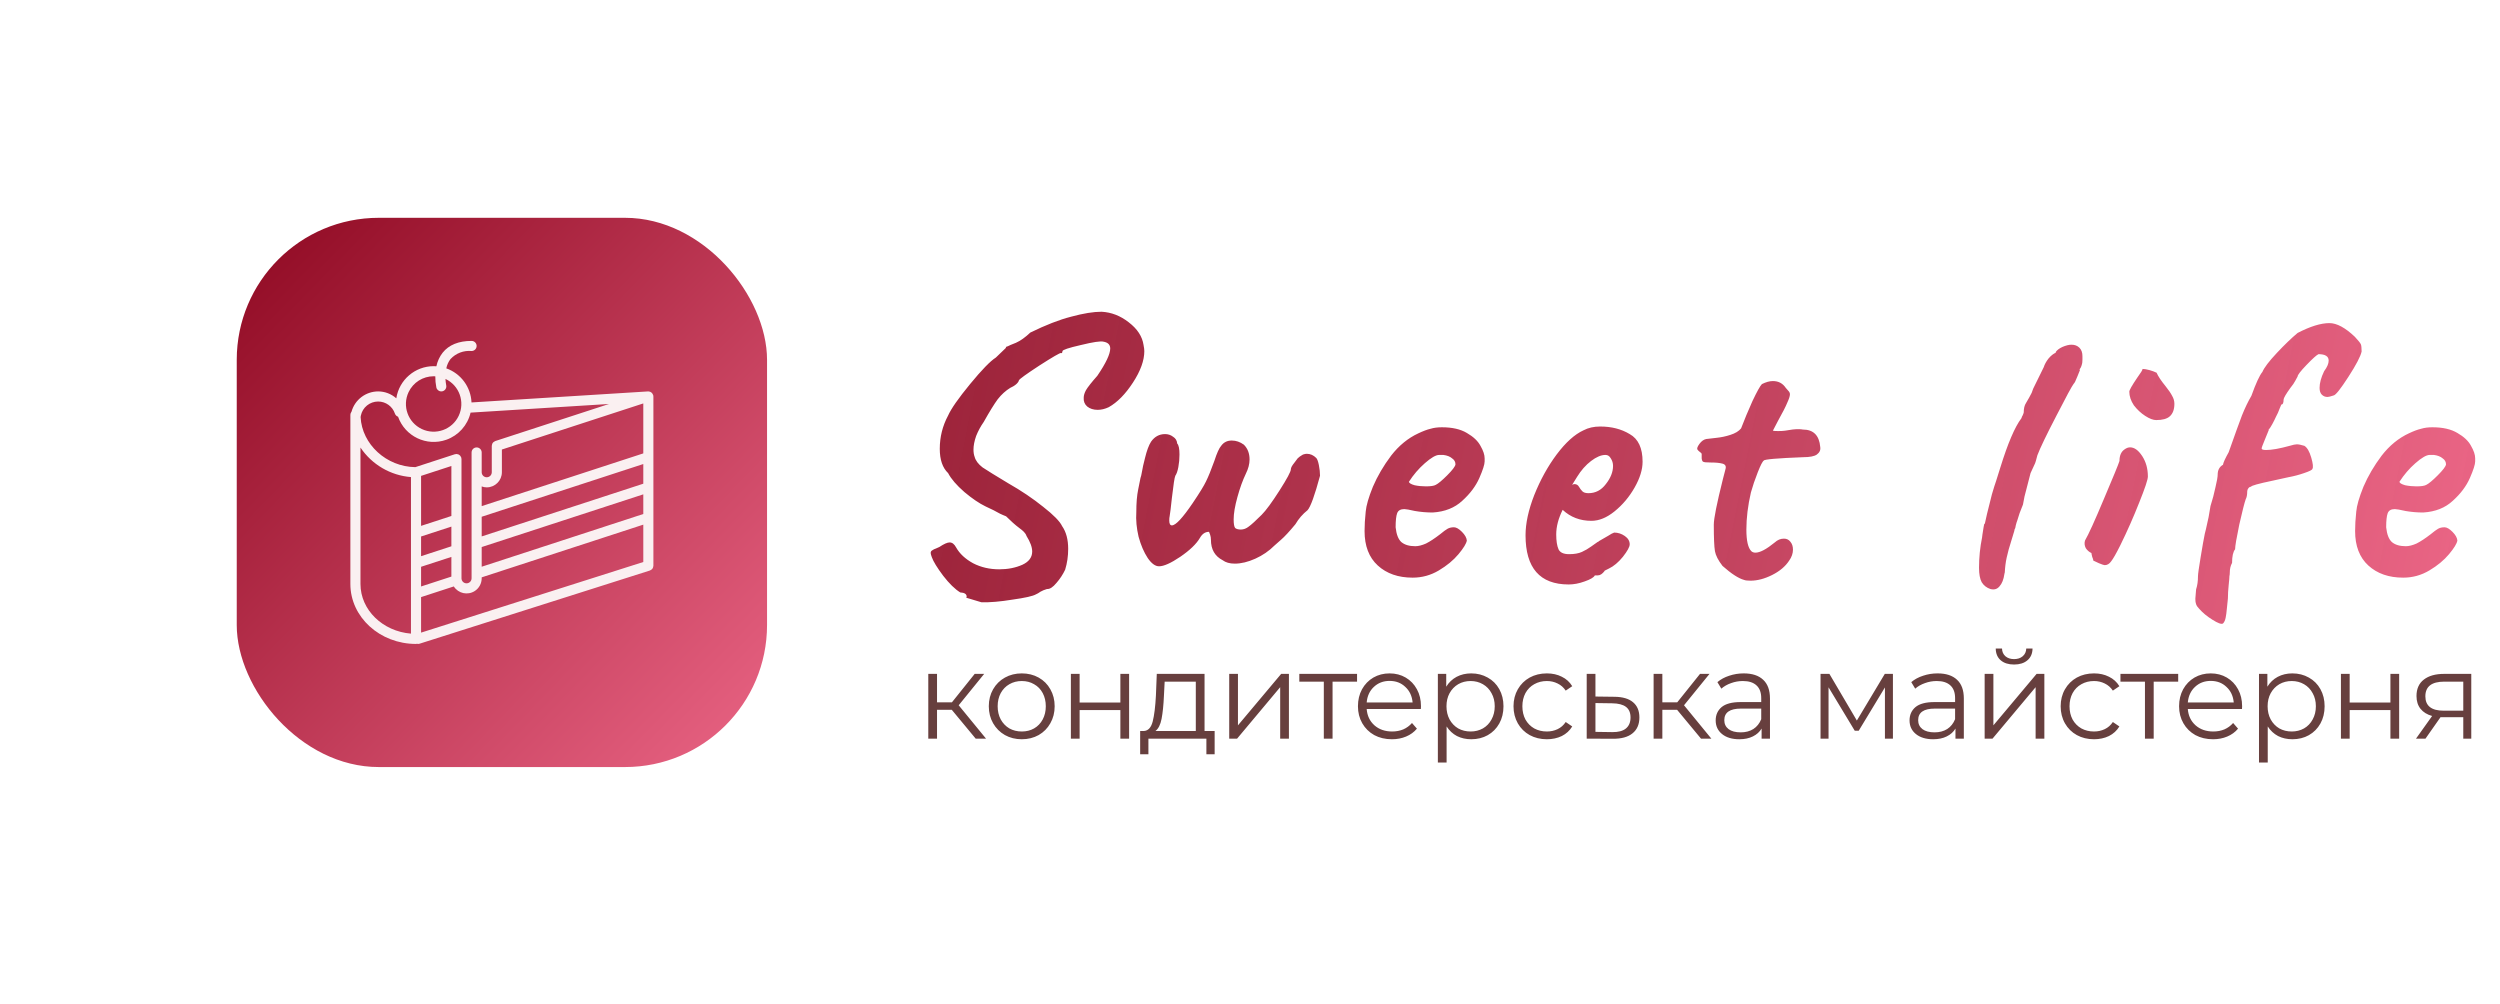 <svg width="264" height="106" viewBox="0 0 264 106" fill="none" xmlns="http://www.w3.org/2000/svg">
<path d="M100.51 74.958H98.95V78H98.027V71.162H98.95V74.165H100.523L102.928 71.162H103.929L101.238 74.477L104.124 78H103.032L100.51 74.958ZM107.901 78.065C107.242 78.065 106.649 77.918 106.12 77.623C105.591 77.32 105.175 76.904 104.872 76.375C104.569 75.846 104.417 75.248 104.417 74.581C104.417 73.914 104.569 73.316 104.872 72.787C105.175 72.258 105.591 71.847 106.12 71.552C106.649 71.257 107.242 71.11 107.901 71.11C108.56 71.11 109.153 71.257 109.682 71.552C110.211 71.847 110.622 72.258 110.917 72.787C111.22 73.316 111.372 73.914 111.372 74.581C111.372 75.248 111.22 75.846 110.917 76.375C110.622 76.904 110.211 77.32 109.682 77.623C109.153 77.918 108.56 78.065 107.901 78.065ZM107.901 77.246C108.386 77.246 108.82 77.138 109.201 76.921C109.591 76.696 109.894 76.379 110.111 75.972C110.328 75.565 110.436 75.101 110.436 74.581C110.436 74.061 110.328 73.597 110.111 73.19C109.894 72.783 109.591 72.471 109.201 72.254C108.82 72.029 108.386 71.916 107.901 71.916C107.416 71.916 106.978 72.029 106.588 72.254C106.207 72.471 105.903 72.783 105.678 73.19C105.461 73.597 105.353 74.061 105.353 74.581C105.353 75.101 105.461 75.565 105.678 75.972C105.903 76.379 106.207 76.696 106.588 76.921C106.978 77.138 107.416 77.246 107.901 77.246ZM113.085 71.162H114.008V74.191H118.311V71.162H119.234V78H118.311V74.984H114.008V78H113.085V71.162ZM128.266 77.194V79.651H127.395V78H121.272V79.651H120.401V77.194H120.791C121.25 77.168 121.562 76.83 121.727 76.18C121.892 75.53 122.004 74.62 122.065 73.45L122.156 71.162H127.2V77.194H128.266ZM122.91 73.502C122.867 74.473 122.784 75.274 122.663 75.907C122.542 76.531 122.325 76.96 122.013 77.194H126.277V71.981H122.988L122.91 73.502ZM129.805 71.162H130.728V76.596L135.291 71.162H136.11V78H135.187V72.566L130.637 78H129.805V71.162ZM143.305 71.981H140.718V78H139.795V71.981H137.208V71.162H143.305V71.981ZM150.042 74.867H144.322C144.374 75.578 144.647 76.154 145.141 76.596C145.635 77.029 146.259 77.246 147.013 77.246C147.438 77.246 147.828 77.172 148.183 77.025C148.538 76.869 148.846 76.644 149.106 76.349L149.626 76.947C149.323 77.311 148.941 77.588 148.482 77.779C148.031 77.97 147.533 78.065 146.987 78.065C146.285 78.065 145.661 77.918 145.115 77.623C144.578 77.32 144.157 76.904 143.854 76.375C143.551 75.846 143.399 75.248 143.399 74.581C143.399 73.914 143.542 73.316 143.828 72.787C144.123 72.258 144.521 71.847 145.024 71.552C145.535 71.257 146.107 71.11 146.74 71.11C147.373 71.11 147.94 71.257 148.443 71.552C148.946 71.847 149.34 72.258 149.626 72.787C149.912 73.307 150.055 73.905 150.055 74.581L150.042 74.867ZM146.74 71.903C146.081 71.903 145.527 72.115 145.076 72.54C144.634 72.956 144.383 73.502 144.322 74.178H149.171C149.11 73.502 148.855 72.956 148.404 72.54C147.962 72.115 147.407 71.903 146.74 71.903ZM155.361 71.11C156.003 71.11 156.583 71.257 157.103 71.552C157.623 71.838 158.031 72.245 158.325 72.774C158.62 73.303 158.767 73.905 158.767 74.581C158.767 75.266 158.62 75.872 158.325 76.401C158.031 76.93 157.623 77.341 157.103 77.636C156.592 77.922 156.011 78.065 155.361 78.065C154.807 78.065 154.304 77.952 153.853 77.727C153.411 77.493 153.047 77.155 152.761 76.713V80.522H151.838V71.162H152.722V72.514C153 72.063 153.364 71.717 153.814 71.474C154.274 71.231 154.789 71.11 155.361 71.11ZM155.296 77.246C155.773 77.246 156.206 77.138 156.596 76.921C156.986 76.696 157.29 76.379 157.506 75.972C157.732 75.565 157.844 75.101 157.844 74.581C157.844 74.061 157.732 73.602 157.506 73.203C157.29 72.796 156.986 72.479 156.596 72.254C156.206 72.029 155.773 71.916 155.296 71.916C154.811 71.916 154.373 72.029 153.983 72.254C153.602 72.479 153.299 72.796 153.073 73.203C152.857 73.602 152.748 74.061 152.748 74.581C152.748 75.101 152.857 75.565 153.073 75.972C153.299 76.379 153.602 76.696 153.983 76.921C154.373 77.138 154.811 77.246 155.296 77.246ZM163.35 78.065C162.674 78.065 162.068 77.918 161.53 77.623C161.002 77.328 160.586 76.917 160.282 76.388C159.979 75.851 159.827 75.248 159.827 74.581C159.827 73.914 159.979 73.316 160.282 72.787C160.586 72.258 161.002 71.847 161.53 71.552C162.068 71.257 162.674 71.11 163.35 71.11C163.94 71.11 164.464 71.227 164.923 71.461C165.391 71.686 165.76 72.02 166.028 72.462L165.339 72.93C165.114 72.592 164.828 72.341 164.481 72.176C164.135 72.003 163.758 71.916 163.35 71.916C162.856 71.916 162.41 72.029 162.011 72.254C161.621 72.471 161.314 72.783 161.088 73.19C160.872 73.597 160.763 74.061 160.763 74.581C160.763 75.11 160.872 75.578 161.088 75.985C161.314 76.384 161.621 76.696 162.011 76.921C162.41 77.138 162.856 77.246 163.35 77.246C163.758 77.246 164.135 77.164 164.481 76.999C164.828 76.834 165.114 76.583 165.339 76.245L166.028 76.713C165.76 77.155 165.391 77.493 164.923 77.727C164.455 77.952 163.931 78.065 163.35 78.065ZM170.494 73.58C171.352 73.589 172.002 73.779 172.444 74.152C172.894 74.525 173.12 75.062 173.12 75.764C173.12 76.492 172.877 77.051 172.392 77.441C171.915 77.831 171.222 78.022 170.312 78.013L167.556 78V71.162H168.479V73.554L170.494 73.58ZM170.26 77.311C170.892 77.32 171.369 77.194 171.69 76.934C172.019 76.665 172.184 76.275 172.184 75.764C172.184 75.261 172.023 74.889 171.703 74.646C171.382 74.403 170.901 74.278 170.26 74.269L168.479 74.243V77.285L170.26 77.311ZM177.104 74.958H175.544V78H174.621V71.162H175.544V74.165H177.117L179.522 71.162H180.523L177.832 74.477L180.718 78H179.626L177.104 74.958ZM184.14 71.11C185.033 71.11 185.718 71.335 186.194 71.786C186.671 72.228 186.909 72.887 186.909 73.762V78H186.025V76.934C185.817 77.289 185.51 77.567 185.102 77.766C184.704 77.965 184.227 78.065 183.672 78.065C182.91 78.065 182.303 77.883 181.852 77.519C181.402 77.155 181.176 76.674 181.176 76.076C181.176 75.495 181.384 75.027 181.8 74.672C182.225 74.317 182.897 74.139 183.815 74.139H185.986V73.723C185.986 73.134 185.822 72.687 185.492 72.384C185.163 72.072 184.682 71.916 184.049 71.916C183.616 71.916 183.2 71.99 182.801 72.137C182.403 72.276 182.06 72.471 181.774 72.722L181.358 72.033C181.705 71.738 182.121 71.513 182.606 71.357C183.092 71.192 183.603 71.11 184.14 71.11ZM183.815 77.337C184.335 77.337 184.782 77.22 185.154 76.986C185.527 76.743 185.804 76.397 185.986 75.946V74.828H183.841C182.671 74.828 182.086 75.235 182.086 76.05C182.086 76.449 182.238 76.765 182.541 76.999C182.845 77.224 183.269 77.337 183.815 77.337ZM199.893 71.162V78H199.048V72.592L196.279 77.168H195.863L193.094 72.579V78H192.249V71.162H193.185L196.084 76.089L199.035 71.162H199.893ZM204.612 71.11C205.505 71.11 206.19 71.335 206.666 71.786C207.143 72.228 207.381 72.887 207.381 73.762V78H206.497V76.934C206.289 77.289 205.982 77.567 205.574 77.766C205.176 77.965 204.699 78.065 204.144 78.065C203.382 78.065 202.775 77.883 202.324 77.519C201.874 77.155 201.648 76.674 201.648 76.076C201.648 75.495 201.856 75.027 202.272 74.672C202.697 74.317 203.369 74.139 204.287 74.139H206.458V73.723C206.458 73.134 206.294 72.687 205.964 72.384C205.635 72.072 205.154 71.916 204.521 71.916C204.088 71.916 203.672 71.99 203.273 72.137C202.875 72.276 202.532 72.471 202.246 72.722L201.83 72.033C202.177 71.738 202.593 71.513 203.078 71.357C203.564 71.192 204.075 71.11 204.612 71.11ZM204.287 77.337C204.807 77.337 205.254 77.22 205.626 76.986C205.999 76.743 206.276 76.397 206.458 75.946V74.828H204.313C203.143 74.828 202.558 75.235 202.558 76.05C202.558 76.449 202.71 76.765 203.013 76.999C203.317 77.224 203.741 77.337 204.287 77.337ZM209.579 71.162H210.502V76.596L215.065 71.162H215.884V78H214.961V72.566L210.411 78H209.579V71.162ZM212.686 70.174C212.096 70.174 211.628 70.027 211.282 69.732C210.935 69.437 210.757 69.021 210.749 68.484H211.412C211.42 68.822 211.542 69.095 211.776 69.303C212.01 69.502 212.313 69.602 212.686 69.602C213.058 69.602 213.362 69.502 213.596 69.303C213.838 69.095 213.964 68.822 213.973 68.484H214.636C214.627 69.021 214.445 69.437 214.09 69.732C213.743 70.027 213.275 70.174 212.686 70.174ZM221.129 78.065C220.453 78.065 219.846 77.918 219.309 77.623C218.78 77.328 218.364 76.917 218.061 76.388C217.757 75.851 217.606 75.248 217.606 74.581C217.606 73.914 217.757 73.316 218.061 72.787C218.364 72.258 218.78 71.847 219.309 71.552C219.846 71.257 220.453 71.11 221.129 71.11C221.718 71.11 222.242 71.227 222.702 71.461C223.17 71.686 223.538 72.02 223.807 72.462L223.118 72.93C222.892 72.592 222.606 72.341 222.26 72.176C221.913 72.003 221.536 71.916 221.129 71.916C220.635 71.916 220.188 72.029 219.79 72.254C219.4 72.471 219.092 72.783 218.867 73.19C218.65 73.597 218.542 74.061 218.542 74.581C218.542 75.11 218.65 75.578 218.867 75.985C219.092 76.384 219.4 76.696 219.79 76.921C220.188 77.138 220.635 77.246 221.129 77.246C221.536 77.246 221.913 77.164 222.26 76.999C222.606 76.834 222.892 76.583 223.118 76.245L223.807 76.713C223.538 77.155 223.17 77.493 222.702 77.727C222.234 77.952 221.709 78.065 221.129 78.065ZM230.017 71.981H227.43V78H226.507V71.981H223.92V71.162H230.017V71.981ZM236.754 74.867H231.034C231.086 75.578 231.359 76.154 231.853 76.596C232.347 77.029 232.971 77.246 233.725 77.246C234.15 77.246 234.54 77.172 234.895 77.025C235.25 76.869 235.558 76.644 235.818 76.349L236.338 76.947C236.035 77.311 235.653 77.588 235.194 77.779C234.743 77.97 234.245 78.065 233.699 78.065C232.997 78.065 232.373 77.918 231.827 77.623C231.29 77.32 230.869 76.904 230.566 76.375C230.263 75.846 230.111 75.248 230.111 74.581C230.111 73.914 230.254 73.316 230.54 72.787C230.835 72.258 231.233 71.847 231.736 71.552C232.247 71.257 232.819 71.11 233.452 71.11C234.085 71.11 234.652 71.257 235.155 71.552C235.658 71.847 236.052 72.258 236.338 72.787C236.624 73.307 236.767 73.905 236.767 74.581L236.754 74.867ZM233.452 71.903C232.793 71.903 232.239 72.115 231.788 72.54C231.346 72.956 231.095 73.502 231.034 74.178H235.883C235.822 73.502 235.567 72.956 235.116 72.54C234.674 72.115 234.119 71.903 233.452 71.903ZM242.073 71.11C242.715 71.11 243.295 71.257 243.815 71.552C244.335 71.838 244.743 72.245 245.037 72.774C245.332 73.303 245.479 73.905 245.479 74.581C245.479 75.266 245.332 75.872 245.037 76.401C244.743 76.93 244.335 77.341 243.815 77.636C243.304 77.922 242.723 78.065 242.073 78.065C241.519 78.065 241.016 77.952 240.565 77.727C240.123 77.493 239.759 77.155 239.473 76.713V80.522H238.55V71.162H239.434V72.514C239.712 72.063 240.076 71.717 240.526 71.474C240.986 71.231 241.501 71.11 242.073 71.11ZM242.008 77.246C242.485 77.246 242.918 77.138 243.308 76.921C243.698 76.696 244.002 76.379 244.218 75.972C244.444 75.565 244.556 75.101 244.556 74.581C244.556 74.061 244.444 73.602 244.218 73.203C244.002 72.796 243.698 72.479 243.308 72.254C242.918 72.029 242.485 71.916 242.008 71.916C241.523 71.916 241.085 72.029 240.695 72.254C240.314 72.479 240.011 72.796 239.785 73.203C239.569 73.602 239.46 74.061 239.46 74.581C239.46 75.101 239.569 75.565 239.785 75.972C240.011 76.379 240.314 76.696 240.695 76.921C241.085 77.138 241.523 77.246 242.008 77.246ZM247.202 71.162H248.125V74.191H252.428V71.162H253.351V78H252.428V74.984H248.125V78H247.202V71.162ZM260.967 71.162V78H260.122V75.738H257.977H257.717L256.131 78H255.13L256.833 75.608C256.304 75.461 255.897 75.209 255.611 74.854C255.325 74.499 255.182 74.048 255.182 73.502C255.182 72.739 255.442 72.159 255.962 71.76C256.482 71.361 257.192 71.162 258.094 71.162H260.967ZM256.118 73.528C256.118 74.542 256.763 75.049 258.055 75.049H260.122V71.981H258.12C256.785 71.981 256.118 72.497 256.118 73.528Z" fill="#673F3E"/>
<path d="M102.04 63.12L102.08 63C102.08 62.733 101.853 62.587 101.4 62.56C100.84 62.213 100.24 61.627 99.6 60.8C98.96 59.947 98.56 59.293 98.4 58.84C98.32 58.627 98.28 58.48 98.28 58.4C98.28 58.267 98.333 58.173 98.44 58.12C98.547 58.04 98.68 57.973 98.84 57.92C99 57.84 99.12 57.787 99.2 57.76C99.68 57.44 100.04 57.28 100.28 57.28C100.547 57.28 100.773 57.453 100.96 57.8C101.333 58.467 101.933 59.027 102.76 59.48C103.587 59.907 104.507 60.12 105.52 60.12C106.427 60.12 107.24 59.96 107.96 59.64C108.653 59.32 109 58.853 109 58.24C109 57.787 108.8 57.24 108.4 56.6C108.347 56.44 108.253 56.293 108.12 56.16C107.987 56.027 107.827 55.893 107.64 55.76C107.213 55.44 106.747 55.027 106.24 54.52C105.813 54.36 105.373 54.147 104.92 53.88L104.08 53.48C103.413 53.16 102.667 52.653 101.84 51.96C101.013 51.24 100.44 50.573 100.12 49.96C99.533 49.4 99.24 48.547 99.24 47.4C99.24 46.147 99.533 44.973 100.12 43.88C100.44 43.16 101.213 42.053 102.44 40.56C103.667 39.067 104.573 38.133 105.16 37.76L106.2 36.76C106.227 36.653 106.267 36.6 106.32 36.6C106.373 36.573 106.413 36.56 106.44 36.56C106.52 36.507 106.8 36.387 107.28 36.2C107.76 35.987 108.267 35.627 108.8 35.12C110.427 34.32 111.867 33.76 113.12 33.44C114.4 33.093 115.467 32.92 116.32 32.92C117.36 32.973 118.32 33.347 119.2 34.04C120.107 34.733 120.627 35.533 120.76 36.44C120.813 36.707 120.84 36.92 120.84 37.08C120.84 38.067 120.44 39.173 119.64 40.4C118.84 41.627 117.987 42.493 117.08 43C116.68 43.187 116.293 43.28 115.92 43.28C115.467 43.28 115.093 43.16 114.8 42.92C114.533 42.68 114.413 42.373 114.44 42C114.44 41.76 114.52 41.493 114.68 41.2C114.867 40.88 115.267 40.373 115.88 39.68C116.787 38.347 117.24 37.387 117.24 36.8C117.24 36.4 117 36.16 116.52 36.08C116.227 36 115.427 36.12 114.12 36.44C112.84 36.733 112.2 36.947 112.2 37.08C112.2 37.107 112.187 37.16 112.16 37.24C112.16 37.293 112.12 37.307 112.04 37.28C111.933 37.253 111.173 37.693 109.76 38.6C108.373 39.507 107.653 40.027 107.6 40.16C107.573 40.293 107.467 40.44 107.28 40.6C107.12 40.733 106.92 40.853 106.68 40.96C106.2 41.253 105.76 41.653 105.36 42.16C104.987 42.667 104.493 43.467 103.88 44.56C103.56 45.013 103.293 45.507 103.08 46.04C102.893 46.573 102.8 47.053 102.8 47.48C102.8 47.773 102.84 48.027 102.92 48.24C103.027 48.64 103.307 49.013 103.76 49.36C104.24 49.68 105.147 50.24 106.48 51.04C107.84 51.813 109.067 52.64 110.16 53.52C111.253 54.373 111.92 55.053 112.16 55.56C112.587 56.173 112.8 56.973 112.8 57.96C112.8 58.733 112.693 59.467 112.48 60.16C112.24 60.667 111.933 61.133 111.56 61.56C111.187 62.013 110.853 62.227 110.56 62.2C110.293 62.28 110.067 62.373 109.88 62.48C109.693 62.613 109.533 62.707 109.4 62.76C109.08 62.947 108.253 63.133 106.92 63.32C105.613 63.533 104.52 63.627 103.64 63.6L102.04 63.12ZM122.394 59.8C121.994 59.8 121.594 59.507 121.194 58.92C120.794 58.307 120.474 57.56 120.234 56.68C120.02 55.773 119.94 54.907 119.994 54.08C119.994 53.12 120.06 52.32 120.194 51.68C120.327 51.04 120.407 50.64 120.434 50.48C120.487 50.347 120.54 50.12 120.594 49.8C120.647 49.453 120.754 48.973 120.914 48.36C121.1 47.587 121.314 47.013 121.554 46.64C121.927 46.107 122.42 45.84 123.034 45.84C123.354 45.84 123.634 45.933 123.874 46.12C124.14 46.28 124.287 46.52 124.314 46.84C124.474 47 124.554 47.387 124.554 48C124.554 48.453 124.514 48.893 124.434 49.32C124.354 49.747 124.247 50.053 124.114 50.24C124.034 50.4 123.914 51.173 123.754 52.56C123.647 53.573 123.567 54.227 123.514 54.52C123.487 54.627 123.474 54.773 123.474 54.96C123.474 55.307 123.567 55.48 123.754 55.48C124.154 55.48 124.887 54.693 125.954 53.12C126.674 52.053 127.14 51.293 127.354 50.84C127.594 50.36 127.887 49.64 128.234 48.68C128.5 47.853 128.74 47.32 128.954 47.08C129.22 46.707 129.594 46.52 130.074 46.52C130.527 46.52 130.954 46.667 131.354 46.96C131.754 47.36 131.954 47.88 131.954 48.52C131.954 49 131.82 49.507 131.554 50.04C131.234 50.707 130.94 51.52 130.674 52.48C130.407 53.44 130.274 54.227 130.274 54.84C130.274 55.32 130.327 55.627 130.434 55.76C130.567 55.867 130.767 55.92 131.034 55.92C131.327 55.92 131.607 55.813 131.874 55.6C132.167 55.387 132.62 54.973 133.234 54.36C133.687 53.907 134.314 53.053 135.114 51.8C135.914 50.547 136.314 49.8 136.314 49.56C136.314 49.4 136.434 49.173 136.674 48.88C136.807 48.693 136.927 48.533 137.034 48.4C137.167 48.267 137.354 48.133 137.594 48C137.754 47.947 137.887 47.92 137.994 47.92C138.367 47.92 138.7 48.067 138.994 48.36C139.1 48.467 139.194 48.72 139.274 49.12C139.354 49.52 139.394 49.893 139.394 50.24C138.834 52.32 138.394 53.533 138.074 53.88C137.567 54.28 137.14 54.773 136.794 55.36C136.154 56.133 135.647 56.68 135.274 57C134.927 57.293 134.7 57.493 134.594 57.6C134.007 58.187 133.327 58.653 132.554 59C131.78 59.347 131.06 59.52 130.394 59.52C129.86 59.52 129.434 59.4 129.114 59.16C128.287 58.733 127.874 58.013 127.874 57C127.874 56.813 127.847 56.64 127.794 56.48C127.74 56.32 127.7 56.213 127.674 56.16C127.274 56.16 126.954 56.373 126.714 56.8C126.34 57.44 125.647 58.107 124.634 58.8C123.647 59.467 122.9 59.8 122.394 59.8ZM149.178 61C147.658 61 146.431 60.573 145.498 59.72C144.564 58.867 144.098 57.653 144.098 56.08C144.098 55.467 144.138 54.787 144.218 54.04C144.271 53.4 144.524 52.52 144.978 51.4C145.458 50.28 146.098 49.187 146.898 48.12C147.724 47.053 148.684 46.267 149.778 45.76C150.284 45.52 150.711 45.36 151.058 45.28C151.404 45.173 151.804 45.12 152.258 45.12C153.351 45.12 154.231 45.32 154.898 45.72C155.591 46.12 156.071 46.573 156.338 47.08C156.631 47.587 156.778 48.027 156.778 48.4V48.6V48.72C156.778 49.04 156.591 49.627 156.218 50.48C155.844 51.333 155.244 52.133 154.418 52.88C153.618 53.627 152.578 54.04 151.298 54.12C150.658 54.12 150.031 54.067 149.418 53.96C148.831 53.827 148.458 53.76 148.298 53.76C147.898 53.76 147.644 53.907 147.538 54.2C147.431 54.493 147.378 54.987 147.378 55.68C147.458 56.427 147.658 56.947 147.978 57.24C148.324 57.533 148.818 57.68 149.458 57.68C149.778 57.68 150.151 57.587 150.578 57.4C151.004 57.187 151.511 56.853 152.098 56.4C152.418 56.133 152.671 55.947 152.858 55.84C153.044 55.733 153.271 55.68 153.538 55.68C153.778 55.68 154.058 55.84 154.378 56.16C154.698 56.48 154.871 56.787 154.898 57.08C154.844 57.4 154.551 57.88 154.018 58.52C153.484 59.16 152.791 59.733 151.938 60.24C151.084 60.747 150.164 61 149.178 61ZM150.578 51.36C151.084 51.36 151.431 51.307 151.618 51.2C151.884 51.067 152.284 50.733 152.818 50.2C153.378 49.64 153.671 49.253 153.698 49.04C153.698 48.773 153.578 48.56 153.338 48.4C153.124 48.213 152.818 48.093 152.418 48.04H151.978C151.631 48.04 151.124 48.333 150.458 48.92C149.818 49.48 149.258 50.133 148.778 50.88C148.804 51.013 149.004 51.133 149.378 51.24C149.751 51.32 150.151 51.36 150.578 51.36ZM165.657 61.72C162.617 61.72 161.097 59.987 161.097 56.52C161.097 55.267 161.404 53.853 162.017 52.28C162.657 50.68 163.444 49.253 164.377 48C165.337 46.72 166.284 45.867 167.217 45.44C167.724 45.173 168.311 45.04 168.977 45.04C170.177 45.04 171.217 45.307 172.097 45.84C173.004 46.347 173.457 47.32 173.457 48.76C173.457 49.587 173.177 50.493 172.617 51.48C172.057 52.467 171.351 53.307 170.497 54C169.671 54.667 168.857 55 168.057 55C166.857 55 165.844 54.613 165.017 53.84C164.564 54.747 164.337 55.613 164.337 56.44C164.337 57.107 164.417 57.627 164.577 58C164.737 58.347 165.111 58.52 165.697 58.52C166.257 58.52 166.711 58.44 167.057 58.28C167.404 58.12 167.724 57.933 168.017 57.72C168.311 57.507 168.537 57.347 168.697 57.24L168.857 57.16H168.817C169.297 56.893 169.644 56.693 169.857 56.56C170.097 56.4 170.297 56.293 170.457 56.24C170.857 56.24 171.231 56.36 171.577 56.6C171.924 56.84 172.097 57.133 172.097 57.48C172.097 57.747 171.857 58.187 171.377 58.8C170.897 59.387 170.404 59.8 169.897 60.04L169.417 60.28H169.457C169.217 60.6 168.977 60.76 168.737 60.76H168.417C168.311 60.973 167.951 61.187 167.337 61.4C166.751 61.613 166.191 61.72 165.657 61.72ZM167.737 52.08C168.484 52.08 169.097 51.76 169.577 51.12C170.084 50.48 170.337 49.84 170.337 49.2C170.337 48.907 170.257 48.64 170.097 48.4C169.964 48.16 169.777 48.04 169.537 48.04C169.084 48.04 168.577 48.253 168.017 48.68C167.457 49.107 166.964 49.667 166.537 50.36L166.017 51.2C166.124 51.147 166.204 51.12 166.257 51.12C166.471 51.12 166.631 51.213 166.737 51.4C166.844 51.587 166.964 51.747 167.097 51.88C167.231 52.013 167.444 52.08 167.737 52.08ZM184.177 61.24C183.59 61.08 182.83 60.587 181.897 59.76C181.443 59.173 181.177 58.653 181.097 58.2C181.017 57.72 180.977 56.787 180.977 55.4C180.977 54.76 181.297 53.16 181.937 50.6C181.963 50.493 182.057 50.133 182.217 49.52C182.297 49.227 182.19 49.04 181.897 48.96C181.603 48.88 181.19 48.84 180.657 48.84C180.203 48.84 179.937 48.813 179.857 48.76C179.777 48.733 179.723 48.613 179.697 48.4C179.697 48.187 179.697 48.04 179.697 47.96C179.697 47.88 179.63 47.8 179.497 47.72C179.39 47.64 179.31 47.56 179.257 47.48C179.177 47.373 179.243 47.173 179.457 46.88C179.67 46.587 179.91 46.413 180.177 46.36C180.337 46.333 180.683 46.293 181.217 46.24C181.75 46.187 182.257 46.08 182.737 45.92C183.243 45.76 183.617 45.533 183.857 45.24C184.203 44.333 184.603 43.373 185.057 42.36C185.537 41.347 185.87 40.747 186.057 40.56C186.483 40.347 186.87 40.24 187.217 40.24C187.803 40.24 188.257 40.48 188.577 40.96C188.657 41.067 188.75 41.173 188.857 41.28C188.963 41.387 189.017 41.507 189.017 41.64C189.017 41.827 188.923 42.12 188.737 42.52C188.577 42.92 188.243 43.573 187.737 44.48L187.217 45.48C187.297 45.507 187.483 45.52 187.777 45.52C188.07 45.52 188.31 45.507 188.497 45.48C189.083 45.373 189.537 45.32 189.857 45.32C190.097 45.32 190.27 45.333 190.377 45.36C191.497 45.36 192.11 45.973 192.217 47.2C192.27 47.52 192.15 47.787 191.857 48C191.59 48.187 191.11 48.28 190.417 48.28C187.67 48.387 186.283 48.507 186.257 48.64C186.123 48.72 185.91 49.133 185.617 49.88C185.323 50.627 185.083 51.333 184.897 52C184.577 53.387 184.417 54.693 184.417 55.92C184.417 57.093 184.59 57.853 184.937 58.2C185.043 58.307 185.19 58.36 185.377 58.36C185.857 58.36 186.537 58 187.417 57.28C187.71 57.013 188.03 56.88 188.377 56.88C188.67 56.88 188.897 56.987 189.057 57.2C189.243 57.413 189.337 57.693 189.337 58.04C189.337 58.44 189.203 58.827 188.937 59.2C188.537 59.813 187.937 60.32 187.137 60.72C186.337 61.12 185.577 61.32 184.857 61.32C184.537 61.32 184.31 61.293 184.177 61.24ZM210.186 62.2C209.786 62.067 209.48 61.827 209.266 61.48C209.08 61.133 208.986 60.627 208.986 59.96C208.986 58.867 209.093 57.8 209.306 56.76L209.346 56.44C209.373 56.28 209.413 56.027 209.466 55.68C209.52 55.307 209.56 55.2 209.586 55.36L209.826 54.28C210.013 53.533 210.186 52.84 210.346 52.2C210.533 51.56 210.68 51.093 210.786 50.8L211.226 49.4C212.026 46.813 212.773 45.067 213.466 44.16C213.493 44.053 213.533 43.96 213.586 43.88C213.64 43.773 213.68 43.667 213.706 43.56C213.706 43.133 213.786 42.8 213.946 42.56C214.186 42.16 214.386 41.8 214.546 41.48L214.706 41.04L215.826 38.76C215.906 38.493 216.066 38.2 216.306 37.88C216.573 37.56 216.84 37.347 217.106 37.24L217.066 37.2C217.2 36.987 217.44 36.8 217.786 36.64C218.16 36.48 218.48 36.4 218.746 36.4C219.093 36.4 219.373 36.507 219.586 36.72C219.8 36.933 219.906 37.227 219.906 37.6V38C219.906 38.24 219.88 38.427 219.826 38.56C219.8 38.693 219.72 38.853 219.586 39.04H219.626C219.653 39.067 219.626 39.16 219.546 39.32C219.493 39.453 219.44 39.587 219.386 39.72C219.2 40.2 219.066 40.467 218.986 40.52C218.8 40.76 218.186 41.893 217.146 43.92C216.106 45.92 215.44 47.307 215.146 48.08L214.986 48.68L214.906 48.92C214.613 49.56 214.453 49.907 214.426 49.96L213.786 52.44L213.626 53.28L213.266 54.2L213.026 54.96C212.973 55.093 212.92 55.267 212.866 55.48C212.84 55.693 212.8 55.827 212.746 55.88L212.706 56.08C212.68 56.187 212.586 56.493 212.426 57C212.186 57.747 212.013 58.373 211.906 58.88C211.8 59.36 211.733 59.88 211.706 60.44L211.666 60.6C211.586 61.187 211.413 61.627 211.146 61.92C210.906 62.213 210.586 62.307 210.186 62.2ZM227.696 44.36C227.376 44.36 226.989 44.213 226.536 43.92C226.082 43.627 225.682 43.253 225.336 42.8C225.016 42.32 224.856 41.84 224.856 41.36C224.856 41.2 225.136 40.707 225.696 39.88C226.069 39.373 226.256 39.067 226.256 38.96C226.442 38.96 226.682 39 226.976 39.08C227.269 39.16 227.522 39.253 227.736 39.36C227.896 39.733 228.216 40.213 228.696 40.8C229.016 41.2 229.242 41.533 229.376 41.8C229.536 42.067 229.616 42.347 229.616 42.64C229.616 43.227 229.456 43.667 229.136 43.96C228.842 44.227 228.362 44.36 227.696 44.36ZM222.256 59.68C222.176 59.68 221.976 59.613 221.656 59.48C221.362 59.347 221.162 59.253 221.056 59.2C221.056 59.12 221.016 58.987 220.936 58.8C220.882 58.587 220.856 58.453 220.856 58.4C220.616 58.293 220.416 58.12 220.256 57.88C220.122 57.613 220.096 57.347 220.176 57.08C220.549 56.44 221.216 54.973 222.176 52.68C223.162 50.36 223.709 49.027 223.816 48.68C223.816 48.093 224.002 47.68 224.376 47.44C224.562 47.307 224.749 47.24 224.936 47.24C225.389 47.24 225.816 47.547 226.216 48.16C226.616 48.773 226.816 49.493 226.816 50.32C226.816 50.64 226.509 51.56 225.896 53.08C225.309 54.573 224.642 56.08 223.896 57.6C223.469 58.453 223.149 59.013 222.936 59.28C222.749 59.547 222.522 59.68 222.256 59.68ZM234.747 65.84C234.587 65.947 234.214 65.813 233.627 65.44C233.067 65.093 232.601 64.707 232.227 64.28C232.067 64.12 231.961 63.96 231.907 63.8C231.854 63.667 231.827 63.48 231.827 63.24L231.907 62.24C232.041 61.84 232.107 61.373 232.107 60.84C232.107 60.627 232.201 59.96 232.387 58.84C232.574 57.693 232.721 56.867 232.827 56.36L232.947 55.88C233.161 55 233.321 54.187 233.427 53.44C233.641 52.773 233.814 52.12 233.947 51.48C234.107 50.813 234.187 50.36 234.187 50.12C234.187 49.64 234.374 49.293 234.747 49.08C234.774 48.867 234.974 48.427 235.347 47.76C235.987 45.947 236.454 44.653 236.747 43.88C237.067 43.08 237.401 42.387 237.747 41.8C238.227 40.467 238.614 39.627 238.907 39.28C239.094 38.827 239.601 38.16 240.427 37.28C241.254 36.4 241.987 35.693 242.627 35.16C243.961 34.467 245.081 34.12 245.987 34.12C246.761 34.12 247.654 34.6 248.667 35.56C249.041 35.96 249.254 36.227 249.307 36.36C249.361 36.493 249.387 36.747 249.387 37.12C249.281 37.627 248.814 38.52 247.987 39.8C247.161 41.08 246.641 41.733 246.427 41.76C246.107 41.867 245.894 41.92 245.787 41.92C245.547 41.92 245.347 41.84 245.187 41.68C245.027 41.52 244.947 41.28 244.947 40.96C244.947 40.453 245.107 39.867 245.427 39.2C245.747 38.773 245.907 38.4 245.907 38.08C245.907 37.627 245.547 37.4 244.827 37.4C244.614 37.507 244.187 37.893 243.547 38.56C242.934 39.2 242.627 39.6 242.627 39.76C242.601 39.813 242.521 39.96 242.387 40.2C242.281 40.413 242.107 40.667 241.867 40.96C241.387 41.627 241.147 42.04 241.147 42.2C241.147 42.547 241.067 42.72 240.907 42.72C240.881 42.773 240.814 42.933 240.707 43.2C240.627 43.44 240.507 43.707 240.347 44C240.241 44.24 240.107 44.507 239.947 44.8C239.787 45.093 239.654 45.293 239.547 45.4H239.587C239.507 45.587 239.361 45.947 239.147 46.48C238.934 46.987 238.827 47.28 238.827 47.36C238.827 47.467 238.987 47.52 239.307 47.52C239.894 47.52 240.721 47.373 241.787 47.08C242.134 46.973 242.387 46.92 242.547 46.92C242.734 46.92 243.001 46.973 243.347 47.08C243.641 47.267 243.881 47.68 244.067 48.32C244.254 48.96 244.294 49.36 244.187 49.52C244.161 49.627 243.867 49.773 243.307 49.96C242.774 50.147 242.214 50.293 241.627 50.4L239.987 50.76C238.467 51.08 237.707 51.293 237.707 51.4C237.601 51.4 237.507 51.453 237.427 51.56C237.347 51.667 237.307 51.773 237.307 51.88C237.307 52.253 237.254 52.533 237.147 52.72C237.014 53.093 236.787 53.987 236.467 55.4C236.174 56.813 236.027 57.68 236.027 58C235.814 58.267 235.707 58.747 235.707 59.44C235.547 59.733 235.467 60.067 235.467 60.44C235.467 60.6 235.454 60.733 235.427 60.84C235.427 60.973 235.401 61.293 235.347 61.8C235.294 62.307 235.267 62.773 235.267 63.2L235.147 64.36C235.121 64.68 235.081 64.973 235.027 65.24C234.974 65.507 234.881 65.707 234.747 65.84ZM253.779 61C252.259 61 251.033 60.573 250.099 59.72C249.166 58.867 248.699 57.653 248.699 56.08C248.699 55.467 248.739 54.787 248.819 54.04C248.873 53.4 249.126 52.52 249.579 51.4C250.059 50.28 250.699 49.187 251.499 48.12C252.326 47.053 253.286 46.267 254.379 45.76C254.886 45.52 255.313 45.36 255.659 45.28C256.006 45.173 256.406 45.12 256.859 45.12C257.953 45.12 258.833 45.32 259.499 45.72C260.193 46.12 260.673 46.573 260.939 47.08C261.233 47.587 261.379 48.027 261.379 48.4V48.6V48.72C261.379 49.04 261.193 49.627 260.819 50.48C260.446 51.333 259.846 52.133 259.019 52.88C258.219 53.627 257.179 54.04 255.899 54.12C255.259 54.12 254.633 54.067 254.019 53.96C253.433 53.827 253.059 53.76 252.899 53.76C252.499 53.76 252.246 53.907 252.139 54.2C252.033 54.493 251.979 54.987 251.979 55.68C252.059 56.427 252.259 56.947 252.579 57.24C252.926 57.533 253.419 57.68 254.059 57.68C254.379 57.68 254.753 57.587 255.179 57.4C255.606 57.187 256.113 56.853 256.699 56.4C257.019 56.133 257.273 55.947 257.459 55.84C257.646 55.733 257.873 55.68 258.139 55.68C258.379 55.68 258.659 55.84 258.979 56.16C259.299 56.48 259.473 56.787 259.499 57.08C259.446 57.4 259.153 57.88 258.619 58.52C258.086 59.16 257.393 59.733 256.539 60.24C255.686 60.747 254.766 61 253.779 61ZM255.179 51.36C255.686 51.36 256.033 51.307 256.219 51.2C256.486 51.067 256.886 50.733 257.419 50.2C257.979 49.64 258.273 49.253 258.299 49.04C258.299 48.773 258.179 48.56 257.939 48.4C257.726 48.213 257.419 48.093 257.019 48.04H256.579C256.233 48.04 255.726 48.333 255.059 48.92C254.419 49.48 253.859 50.133 253.379 50.88C253.406 51.013 253.606 51.133 253.979 51.24C254.353 51.32 254.753 51.36 255.179 51.36Z" fill="url(#paint0_linear)"/>
<g filter="url(#filter0_d)">
<rect x="25" y="23" width="56" height="58" rx="15" fill="url(#paint1_linear)"/>
</g>
<g clip-path="url(#clip0)">
<path d="M68.99 41.822C68.991 41.803 68.991 41.785 68.99 41.767C68.983 41.747 68.976 41.728 68.967 41.71C68.937 41.618 68.884 41.536 68.814 41.47C68.788 41.449 68.76 41.43 68.73 41.413C68.704 41.396 68.676 41.382 68.647 41.37C68.61 41.358 68.573 41.351 68.535 41.347C68.512 41.341 68.489 41.336 68.466 41.333C68.46 41.333 68.455 41.336 68.45 41.336C68.444 41.337 68.438 41.334 68.432 41.334L49.791 42.498C49.72 40.868 48.667 39.443 47.129 38.898C47.201 38.541 47.353 38.204 47.575 37.914C48.144 37.301 48.966 36.988 49.799 37.067C50.094 37.067 50.332 36.828 50.332 36.533C50.332 36.239 50.094 36 49.799 36C48.43 36 47.401 36.42 46.74 37.249C46.414 37.67 46.19 38.16 46.082 38.681C45.988 38.674 45.895 38.667 45.799 38.667C43.825 38.67 42.148 40.112 41.849 42.064C41.322 41.594 40.639 41.334 39.932 41.333C38.62 41.337 37.471 42.212 37.119 43.476C37.044 43.567 37.001 43.681 36.999 43.799V61.67C36.999 65.16 40.109 68 43.932 68C43.964 67.996 43.996 67.99 44.026 67.981C44.118 68.008 44.217 68.006 44.307 67.975L68.627 60.247C68.635 60.244 68.641 60.238 68.649 60.235C68.683 60.22 68.717 60.202 68.747 60.18C68.866 60.117 68.949 60.004 68.972 59.872C68.983 59.836 68.991 59.8 68.994 59.763C68.995 59.754 68.999 59.747 68.999 59.738V41.867C68.999 41.851 68.991 41.837 68.99 41.822ZM43.146 41.41C43.631 40.384 44.664 39.731 45.799 39.733C45.856 39.733 45.912 39.739 45.968 39.742C45.964 40.137 46.001 40.532 46.079 40.919C46.135 41.161 46.35 41.333 46.599 41.333C46.639 41.333 46.679 41.329 46.718 41.32C47.005 41.254 47.185 40.968 47.119 40.681C47.119 40.681 47.119 40.681 47.119 40.681C47.077 40.46 47.051 40.237 47.042 40.014C48.504 40.704 49.129 42.448 48.439 43.91C47.749 45.371 46.004 45.996 44.543 45.306C43.081 44.616 42.456 42.872 43.146 41.41ZM43.399 66.912C40.413 66.669 38.066 64.411 38.066 61.67V47.262C39.274 49.062 41.238 50.21 43.399 50.38V66.912ZM43.86 49.33C40.799 49.292 38.22 46.911 38.08 44.043C38.086 43.996 38.093 43.948 38.104 43.896C38.28 43.026 39.045 42.4 39.933 42.4C40.735 42.402 41.448 42.915 41.703 43.676C41.756 43.831 41.879 43.952 42.034 44.004C42.769 46.084 45.052 47.174 47.132 46.438C48.418 45.983 49.384 44.903 49.692 43.573L64.31 42.66L52.3 46.575C52.293 46.578 52.288 46.584 52.28 46.587C52.246 46.602 52.214 46.62 52.183 46.642C52.064 46.704 51.981 46.818 51.959 46.95C51.948 46.986 51.94 47.023 51.937 47.061C51.937 47.069 51.932 47.075 51.932 47.083V49.867C51.932 50.161 51.694 50.4 51.399 50.4C51.105 50.4 50.866 50.161 50.866 49.867V47.781C50.866 47.487 50.627 47.248 50.333 47.248C50.038 47.248 49.799 47.487 49.799 47.781V61.066C49.799 61.361 49.56 61.6 49.266 61.6C48.971 61.6 48.733 61.361 48.733 61.066V48.474C48.719 48.42 48.711 48.365 48.706 48.309C48.704 48.301 48.698 48.296 48.695 48.289C48.681 48.255 48.663 48.223 48.641 48.193C48.614 48.135 48.569 48.086 48.513 48.054C48.466 48.008 48.405 47.979 48.34 47.969C48.301 47.957 48.261 47.949 48.22 47.945C48.213 47.945 48.207 47.941 48.199 47.941C48.172 47.944 48.144 47.95 48.117 47.958C48.089 47.959 48.061 47.962 48.034 47.968L43.86 49.33ZM44.466 58.732V56.653L47.666 55.609V57.688L44.466 58.732ZM47.666 58.809V60.889L44.466 61.931V59.853L47.666 58.809ZM44.466 55.532V50.253L47.666 49.209V54.488L44.466 55.532ZM67.932 59.348L44.466 66.805V63.054L47.922 61.928C48.396 62.672 49.383 62.89 50.127 62.416C50.588 62.122 50.867 61.613 50.866 61.066V60.968L67.932 55.402V59.348ZM67.932 54.279L50.866 59.846V57.768L67.932 52.202V54.279ZM67.932 51.079L50.866 56.646V54.569L67.932 49.002V51.079ZM67.932 47.879L50.866 53.446V51.368C51.037 51.431 51.217 51.465 51.399 51.467C52.282 51.466 52.998 50.75 52.999 49.867V47.47L67.932 42.602V47.879H67.932Z" fill="#FAF0F1"/>
</g>
<defs>
<filter id="filter0_d" x="0" y="-2" width="106" height="108" filterUnits="userSpaceOnUse" color-interpolation-filters="sRGB">
<feFlood flood-opacity="0" result="BackgroundImageFix"/>
<feColorMatrix in="SourceAlpha" type="matrix" values="0 0 0 0 0 0 0 0 0 0 0 0 0 0 0 0 0 0 127 0"/>
<feOffset/>
<feGaussianBlur stdDeviation="12.5"/>
<feColorMatrix type="matrix" values="0 0 0 0 0.937 0 0 0 0 0.227 0 0 0 0 0.298 0 0 0 0.56 0"/>
<feBlend mode="normal" in2="BackgroundImageFix" result="effect1_dropShadow"/>
<feBlend mode="normal" in="SourceGraphic" in2="effect1_dropShadow" result="shape"/>
</filter>
<linearGradient id="paint0_linear" x1="92.734" y1="23.017" x2="262.231" y2="56.745" gradientUnits="userSpaceOnUse">
<stop stop-color="#8E0821" stop-opacity="0.9"/>
<stop offset="1" stop-color="#EA6585"/>
</linearGradient>
<linearGradient id="paint1_linear" x1="25" y1="23.02" x2="82.925" y2="78.947" gradientUnits="userSpaceOnUse">
<stop stop-color="#8E0821"/>
<stop offset="1" stop-color="#EA6585"/>
</linearGradient>
<clipPath id="clip0">
<rect width="32" height="32" fill="white" transform="translate(37 36)"/>
</clipPath>
</defs>
</svg>
